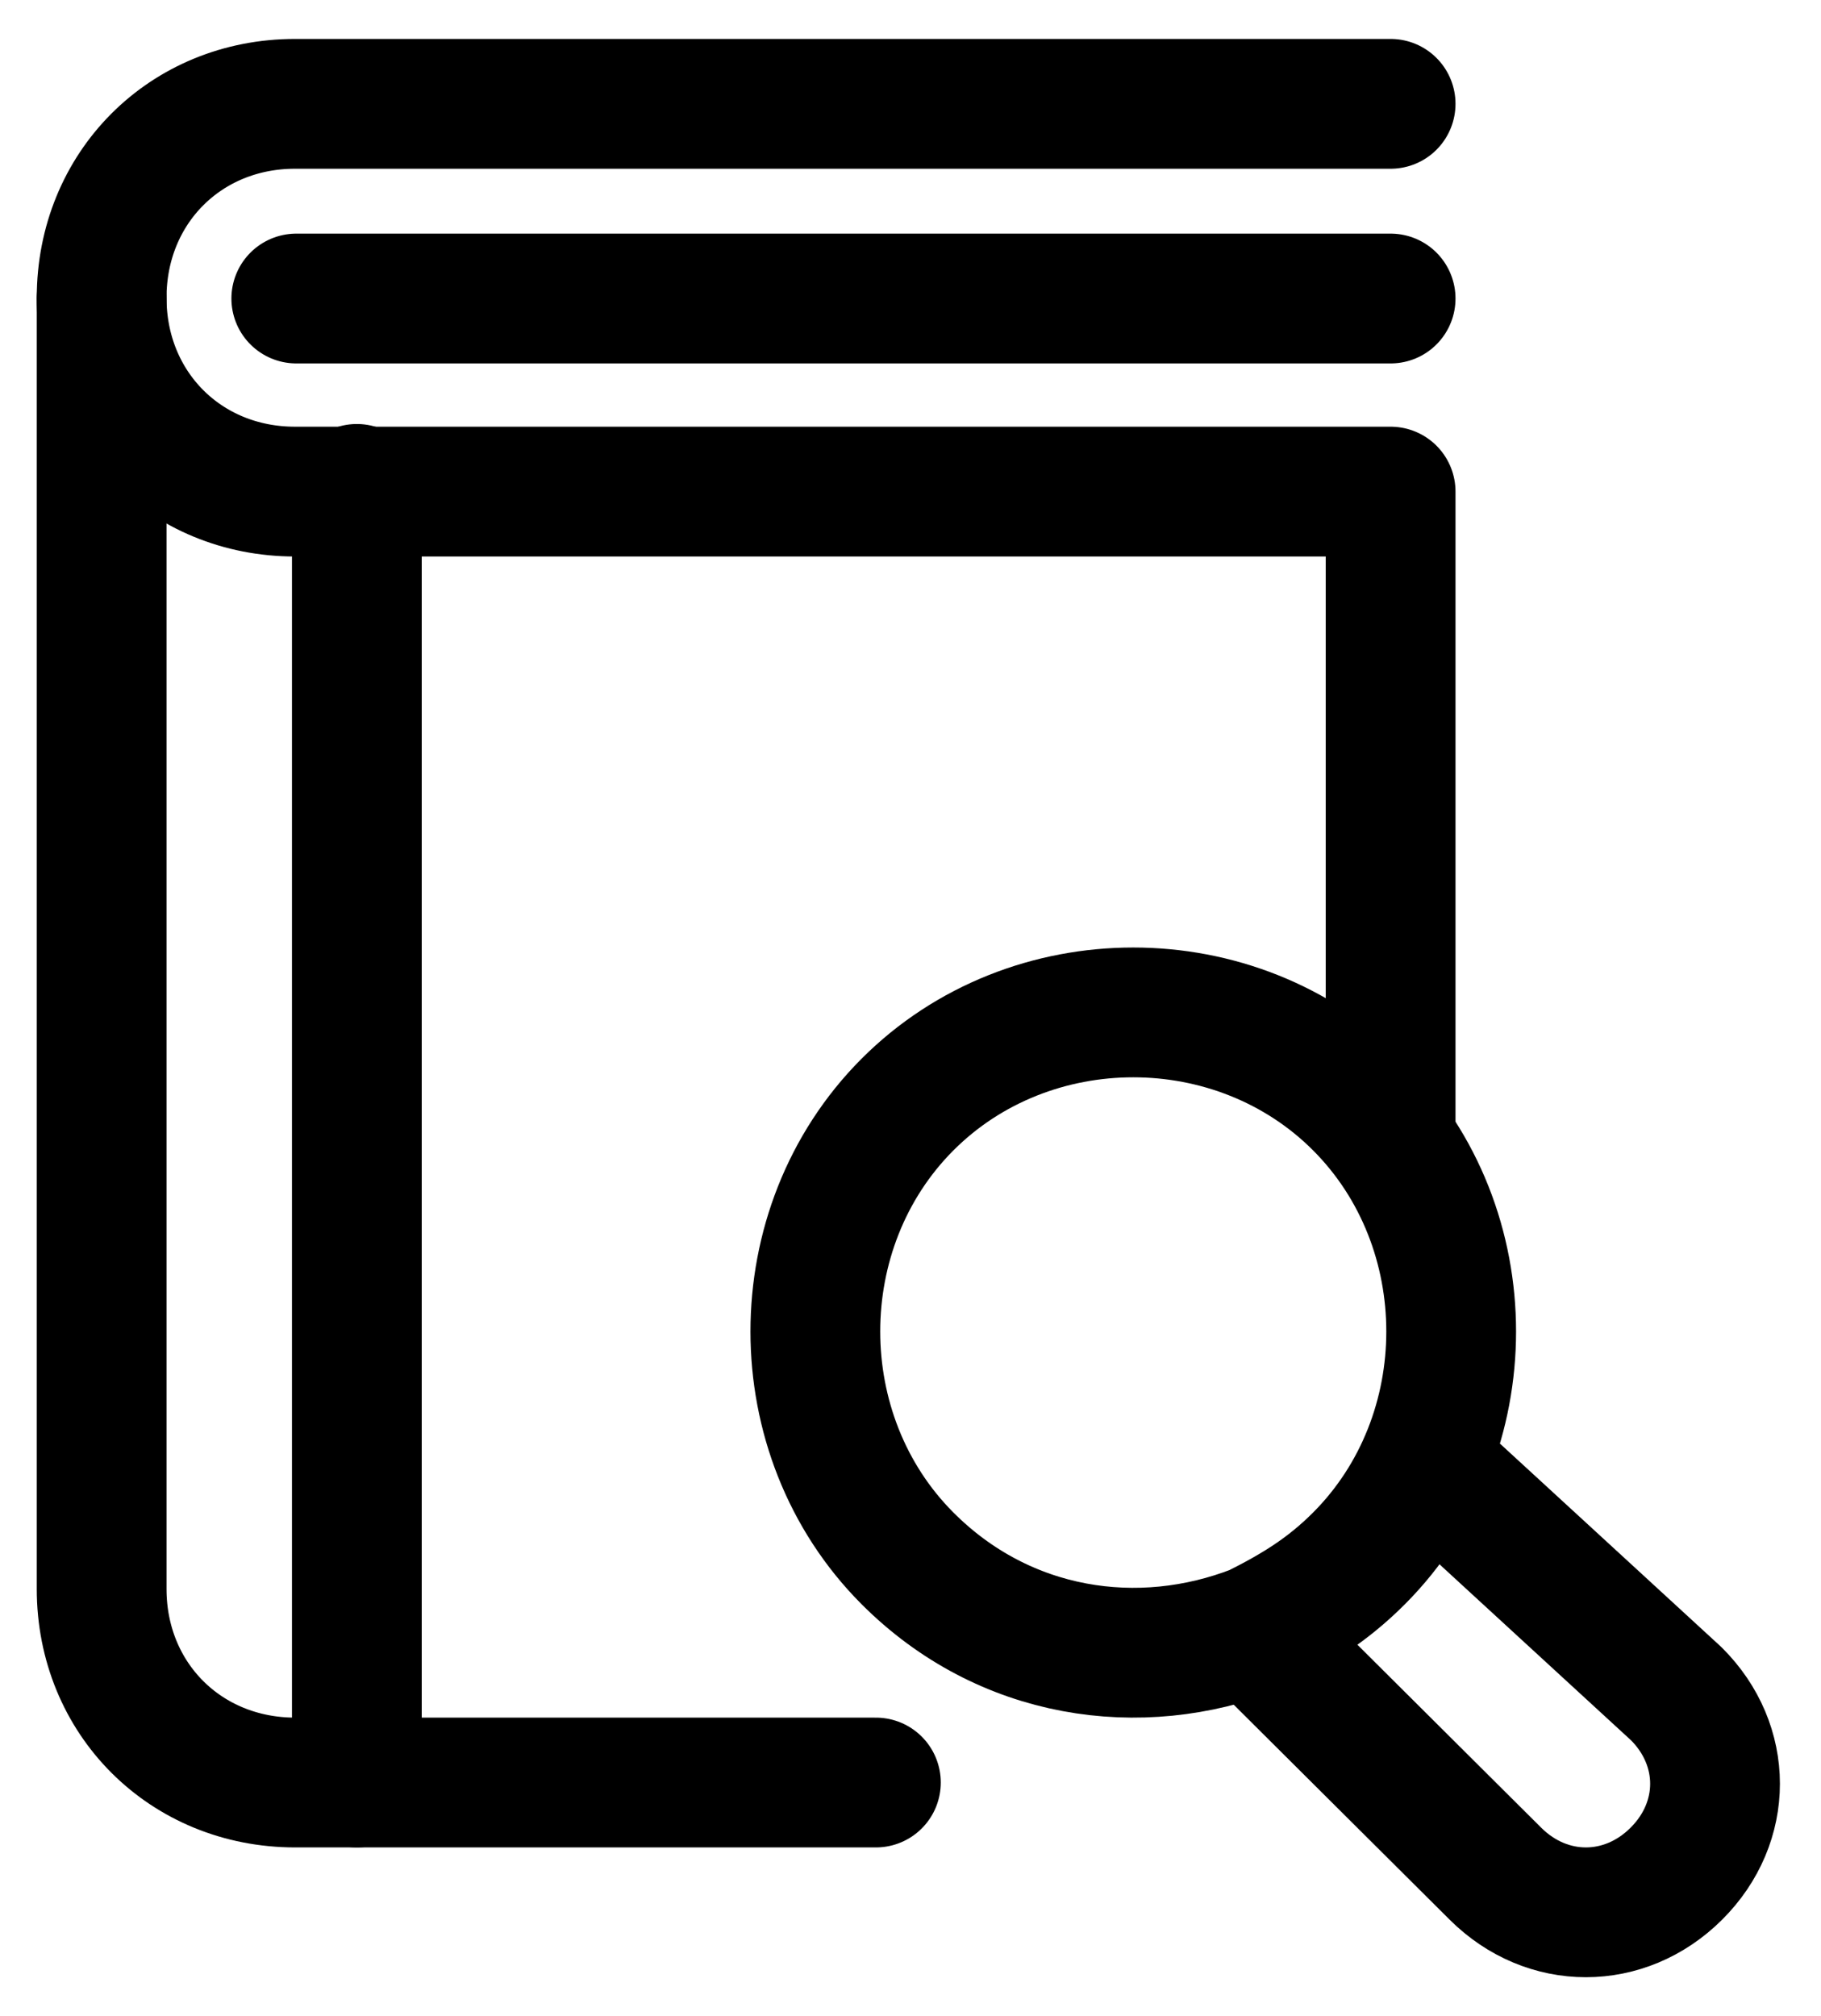 <svg width="421" height="466" viewBox="0 0 421 466" fill="none" xmlns="http://www.w3.org/2000/svg">
<path d="M321.5 24H68.2C42.87 24 23.5 43.419 23.5 68.812C23.5 94.206 42.87 113.625 68.2 113.625H321.5V263" stroke="black" stroke-width="30" stroke-miterlimit="10" stroke-linecap="round" stroke-linejoin="round"/>
<path d="M202.5 412H68.25C42.892 412 23.5 392.613 23.5 367.261V69" stroke="black" stroke-width="30" stroke-miterlimit="10" stroke-linecap="round" stroke-linejoin="round"/>
<path d="M321.5 69H68.5" stroke="black" stroke-width="30" stroke-miterlimit="10" stroke-linecap="round" stroke-linejoin="round"/>
<path d="M82.5 113V412" stroke="black" stroke-width="30" stroke-miterlimit="10" stroke-linecap="round" stroke-linejoin="round"/>
<path d="M314.234 255.337C342.589 283.786 342.589 331.7 314.234 360.149C306.772 367.636 299.31 372.128 290.355 376.619C263.492 387.101 232.152 382.609 209.766 360.149C181.411 331.7 181.411 283.786 209.766 255.337C238.122 226.888 285.878 226.888 314.234 255.337Z" stroke="black" stroke-width="30" stroke-miterlimit="10" stroke-linecap="round" stroke-linejoin="round"/>
<path d="M329.326 338L387.543 391.486C399.486 403.371 399.486 421.2 387.543 433.086C375.601 444.971 357.688 444.971 345.746 433.086L293.5 381.086" stroke="black" stroke-width="30" stroke-miterlimit="10" stroke-linecap="round" stroke-linejoin="round"/>
</svg>
